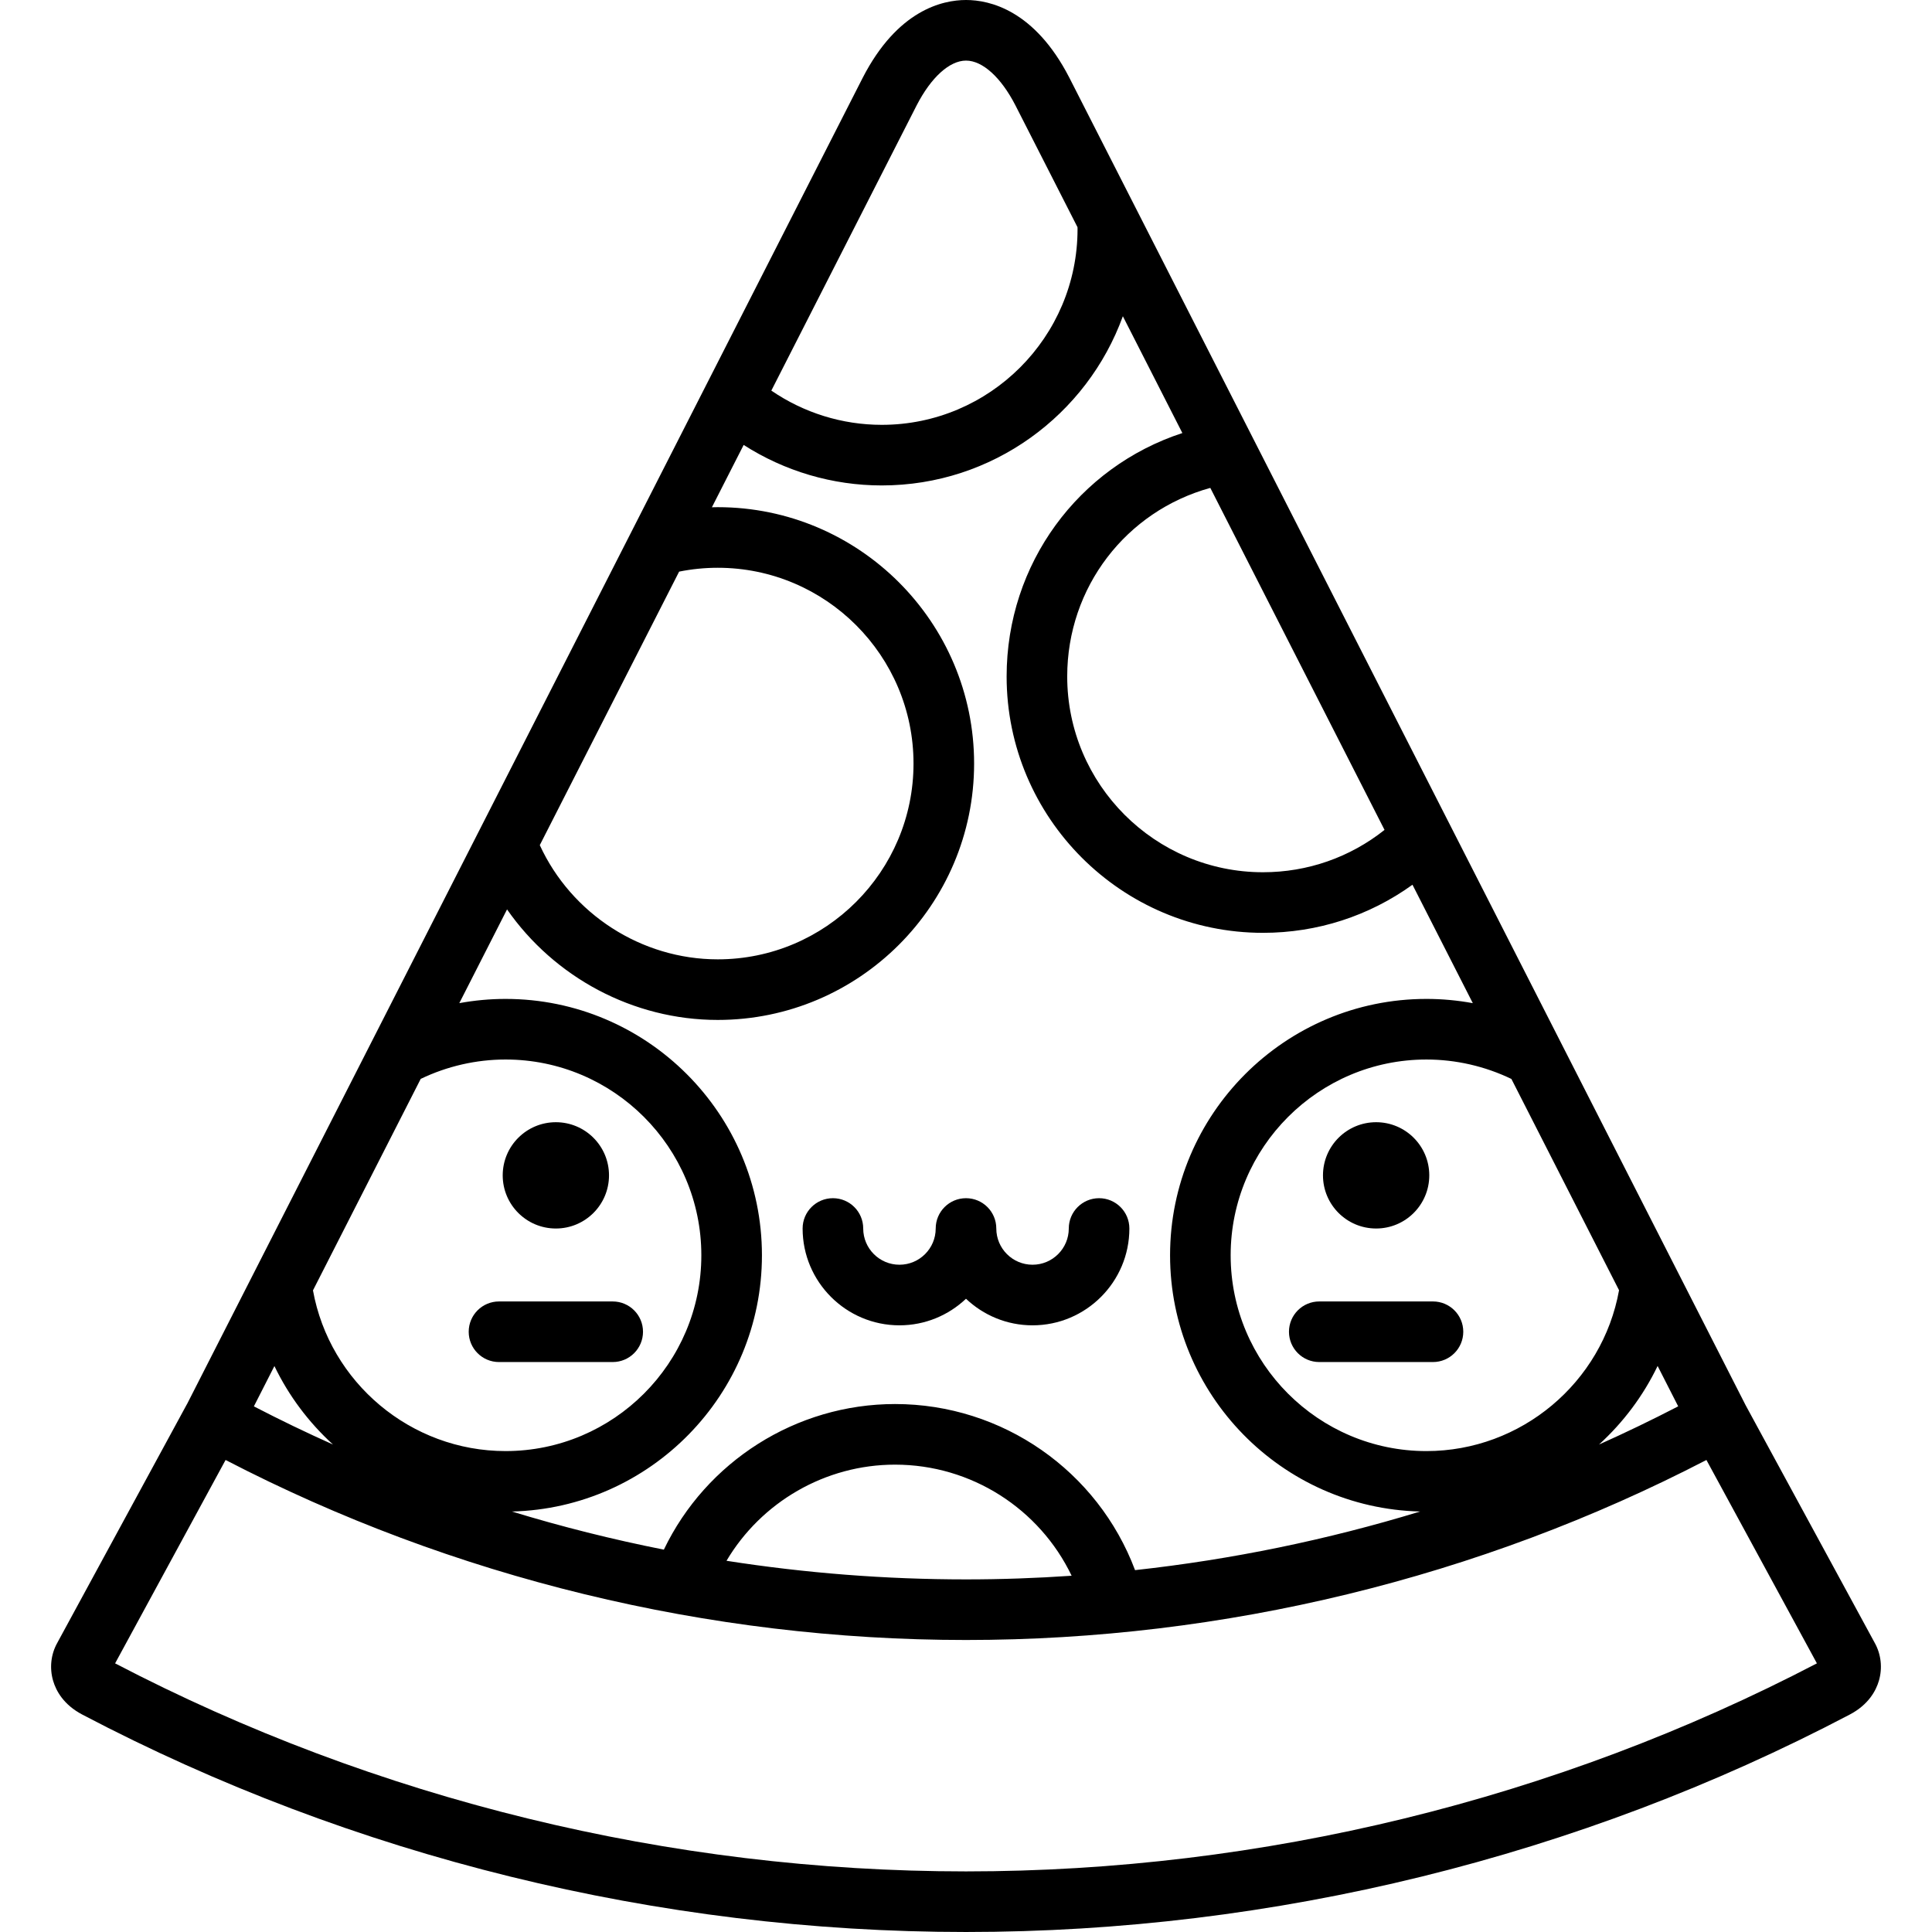 <?xml version="1.0" encoding="iso-8859-1"?>
<!-- Generator: Adobe Illustrator 19.0.0, SVG Export Plug-In . SVG Version: 6.00 Build 0)  -->
<svg version="1.1" id="Layer_1" xmlns="http://www.w3.org/2000/svg" xmlns:xlink="http://www.w3.org/1999/xlink" x="0px" y="0px"
	 viewBox="0 0 512.001 512.001" style="enable-background:new 0 0 512.001 512.001;" xml:space="preserve">
<g>
	<g>
		<g>
			<path d="M341.592,352.928c0,4.434,3.595,8.029,8.029,8.029h30.134c4.434,0,8.029-3.595,8.029-8.029
				c0-4.434-3.595-8.029-8.029-8.029h-30.134C345.187,344.899,341.592,348.494,341.592,352.928z"/>
			<circle cx="147.309" cy="311.484" r="14.085"/>
			<circle cx="364.689" cy="311.483" r="14.085"/>
			<path d="M496.832,435.394l-34.25-63.048L283.378,20.573C274.169,2.68,262.281,0.002,256.009,0
				c-6.266,0.002-18.153,2.68-27.378,20.603L49.576,372.079c-0.035,0.061-0.076,0.119-0.11,0.181l-34.297,63.134
				c-1.681,3.003-2.082,6.645-1.098,10.013c0.773,2.646,2.744,6.353,7.75,8.982c71.747,37.689,152.725,57.611,234.176,57.611h0.001
				h0.003c81.454,0,162.433-19.922,234.18-57.611c5.006-2.629,6.978-6.336,7.75-8.982
				C498.915,442.041,498.513,438.397,496.832,435.394z M444.738,372.694c-6.896,3.574-13.892,6.95-20.981,10.12
				c6.408-5.84,11.716-12.888,15.529-20.82L444.738,372.694z M429.066,341.929c-4.408,24.464-25.936,42.624-51.044,42.624
				c-28.61,0-51.884-23.276-51.884-51.885c0-28.61,23.276-51.884,51.884-51.884c7.807,0,15.537,1.786,22.518,5.151L429.066,341.929z
				 M366.916,219.933c-9.138,7.265-20.375,11.22-32.207,11.22c-28.61,0-51.885-23.276-51.885-51.885
				c0-23.652,15.639-43.824,37.92-49.971L366.916,219.933z M242.923,27.922c3.822-7.427,8.717-11.861,13.085-11.863
				c4.376,0.002,9.269,4.437,13.076,11.833l16.465,32.32c0.002,0.164,0.013,0.327,0.013,0.491c0,28.61-23.276,51.884-51.884,51.884
				c-10.494,0-20.68-3.194-29.266-9.071L242.923,27.922z M179.976,151.485c3.369-0.677,6.797-1.019,10.23-1.019
				c28.61,0,51.885,23.276,51.885,51.885s-23.276,51.886-51.885,51.886c-20.242,0-38.77-12.031-47.157-30.264L179.976,151.485z
				 M134.372,241.002c12.525,17.978,33.373,29.293,55.833,29.293c37.465,0,67.944-30.48,67.944-67.944s-30.48-67.945-67.944-67.945
				c-0.514,0-1.028,0.014-1.543,0.026l8.414-16.516c10.872,6.962,23.554,10.731,36.602,10.731c29.355,0,54.417-18.715,63.893-44.839
				l15.769,30.953c-27.525,9.014-46.573,34.642-46.573,64.506c0,37.465,30.48,67.945,67.945,67.945
				c14.404,0,28.135-4.476,39.611-12.747l15.987,31.383c-4.042-0.742-8.157-1.124-12.286-1.124
				c-37.465,0-67.943,30.48-67.943,67.943c0,36.9,29.573,67.001,66.26,67.902c-24.584,7.509-49.895,12.724-75.539,15.535
				c-9.848-26.228-35.079-44.018-63.597-44.018c-26.266,0-50.08,15.255-61.276,38.587c-13.59-2.695-27.032-6.064-40.262-10.104
				c36.685-0.903,66.255-31.003,66.255-67.902c0-37.465-30.48-67.943-67.944-67.943c-4.119,0-8.224,0.381-12.257,1.12
				L134.372,241.002z M283.993,417.589c-9.305,0.636-18.64,0.968-27.99,0.968c-21.3,0-42.531-1.664-63.472-4.932
				c9.217-15.547,26.145-25.478,44.669-25.478C257.435,388.147,275.5,399.871,283.993,417.589z M111.492,285.917
				c6.974-3.354,14.691-5.135,22.484-5.135c28.61,0,51.886,23.276,51.886,51.884c0,28.61-23.276,51.885-51.886,51.885
				c-25.089,0-46.614-18.144-51.035-42.587L111.492,285.917z M72.723,362.019c3.813,7.921,9.118,14.962,15.519,20.794
				c-7.082-3.166-14.072-6.539-20.962-10.111L72.723,362.019z M256.001,495.941c-78.406,0-156.344-19.058-225.497-55.133
				l29.278-53.896c60.225,31.23,127.89,47.703,196.223,47.703c68.328,0,135.991-16.472,196.216-47.703l29.278,53.896
				C412.345,476.883,334.406,495.941,256.001,495.941z"/>
			<path d="M238.363,351.226c6.826,0,13.033-2.683,17.636-7.044c4.601,4.362,10.809,7.044,17.634,7.044
				c14.151,0,25.664-11.512,25.664-25.663c0-4.434-3.595-8.029-8.029-8.029c-4.434,0-8.029,3.595-8.029,8.029
				c0,5.296-4.309,9.604-9.605,9.604c-5.296,0-9.604-4.308-9.604-9.604c0-4.434-3.595-8.029-8.029-8.029
				c-4.434,0-8.029,3.595-8.029,8.029c0,5.296-4.309,9.604-9.607,9.604c-5.296,0-9.604-4.308-9.604-9.604
				c0-4.434-3.595-8.029-8.029-8.029c-4.434,0-8.03,3.595-8.03,8.029C212.7,339.713,224.212,351.226,238.363,351.226z"/>
			<path d="M132.241,360.958h30.134c4.434,0,8.029-3.595,8.029-8.029c0-4.434-3.595-8.029-8.029-8.029h-30.134
				c-4.434,0-8.029,3.595-8.029,8.029C124.211,357.363,127.807,360.958,132.241,360.958z"/>
		</g>
	</g>
</g>
<g>
</g>
<g>
</g>
<g>
</g>
<g>
</g>
<g>
</g>
<g>
</g>
<g>
</g>
<g>
</g>
<g>
</g>
<g>
</g>
<g>
</g>
<g>
</g>
<g>
</g>
<g>
</g>
<g>
</g>
</svg>

